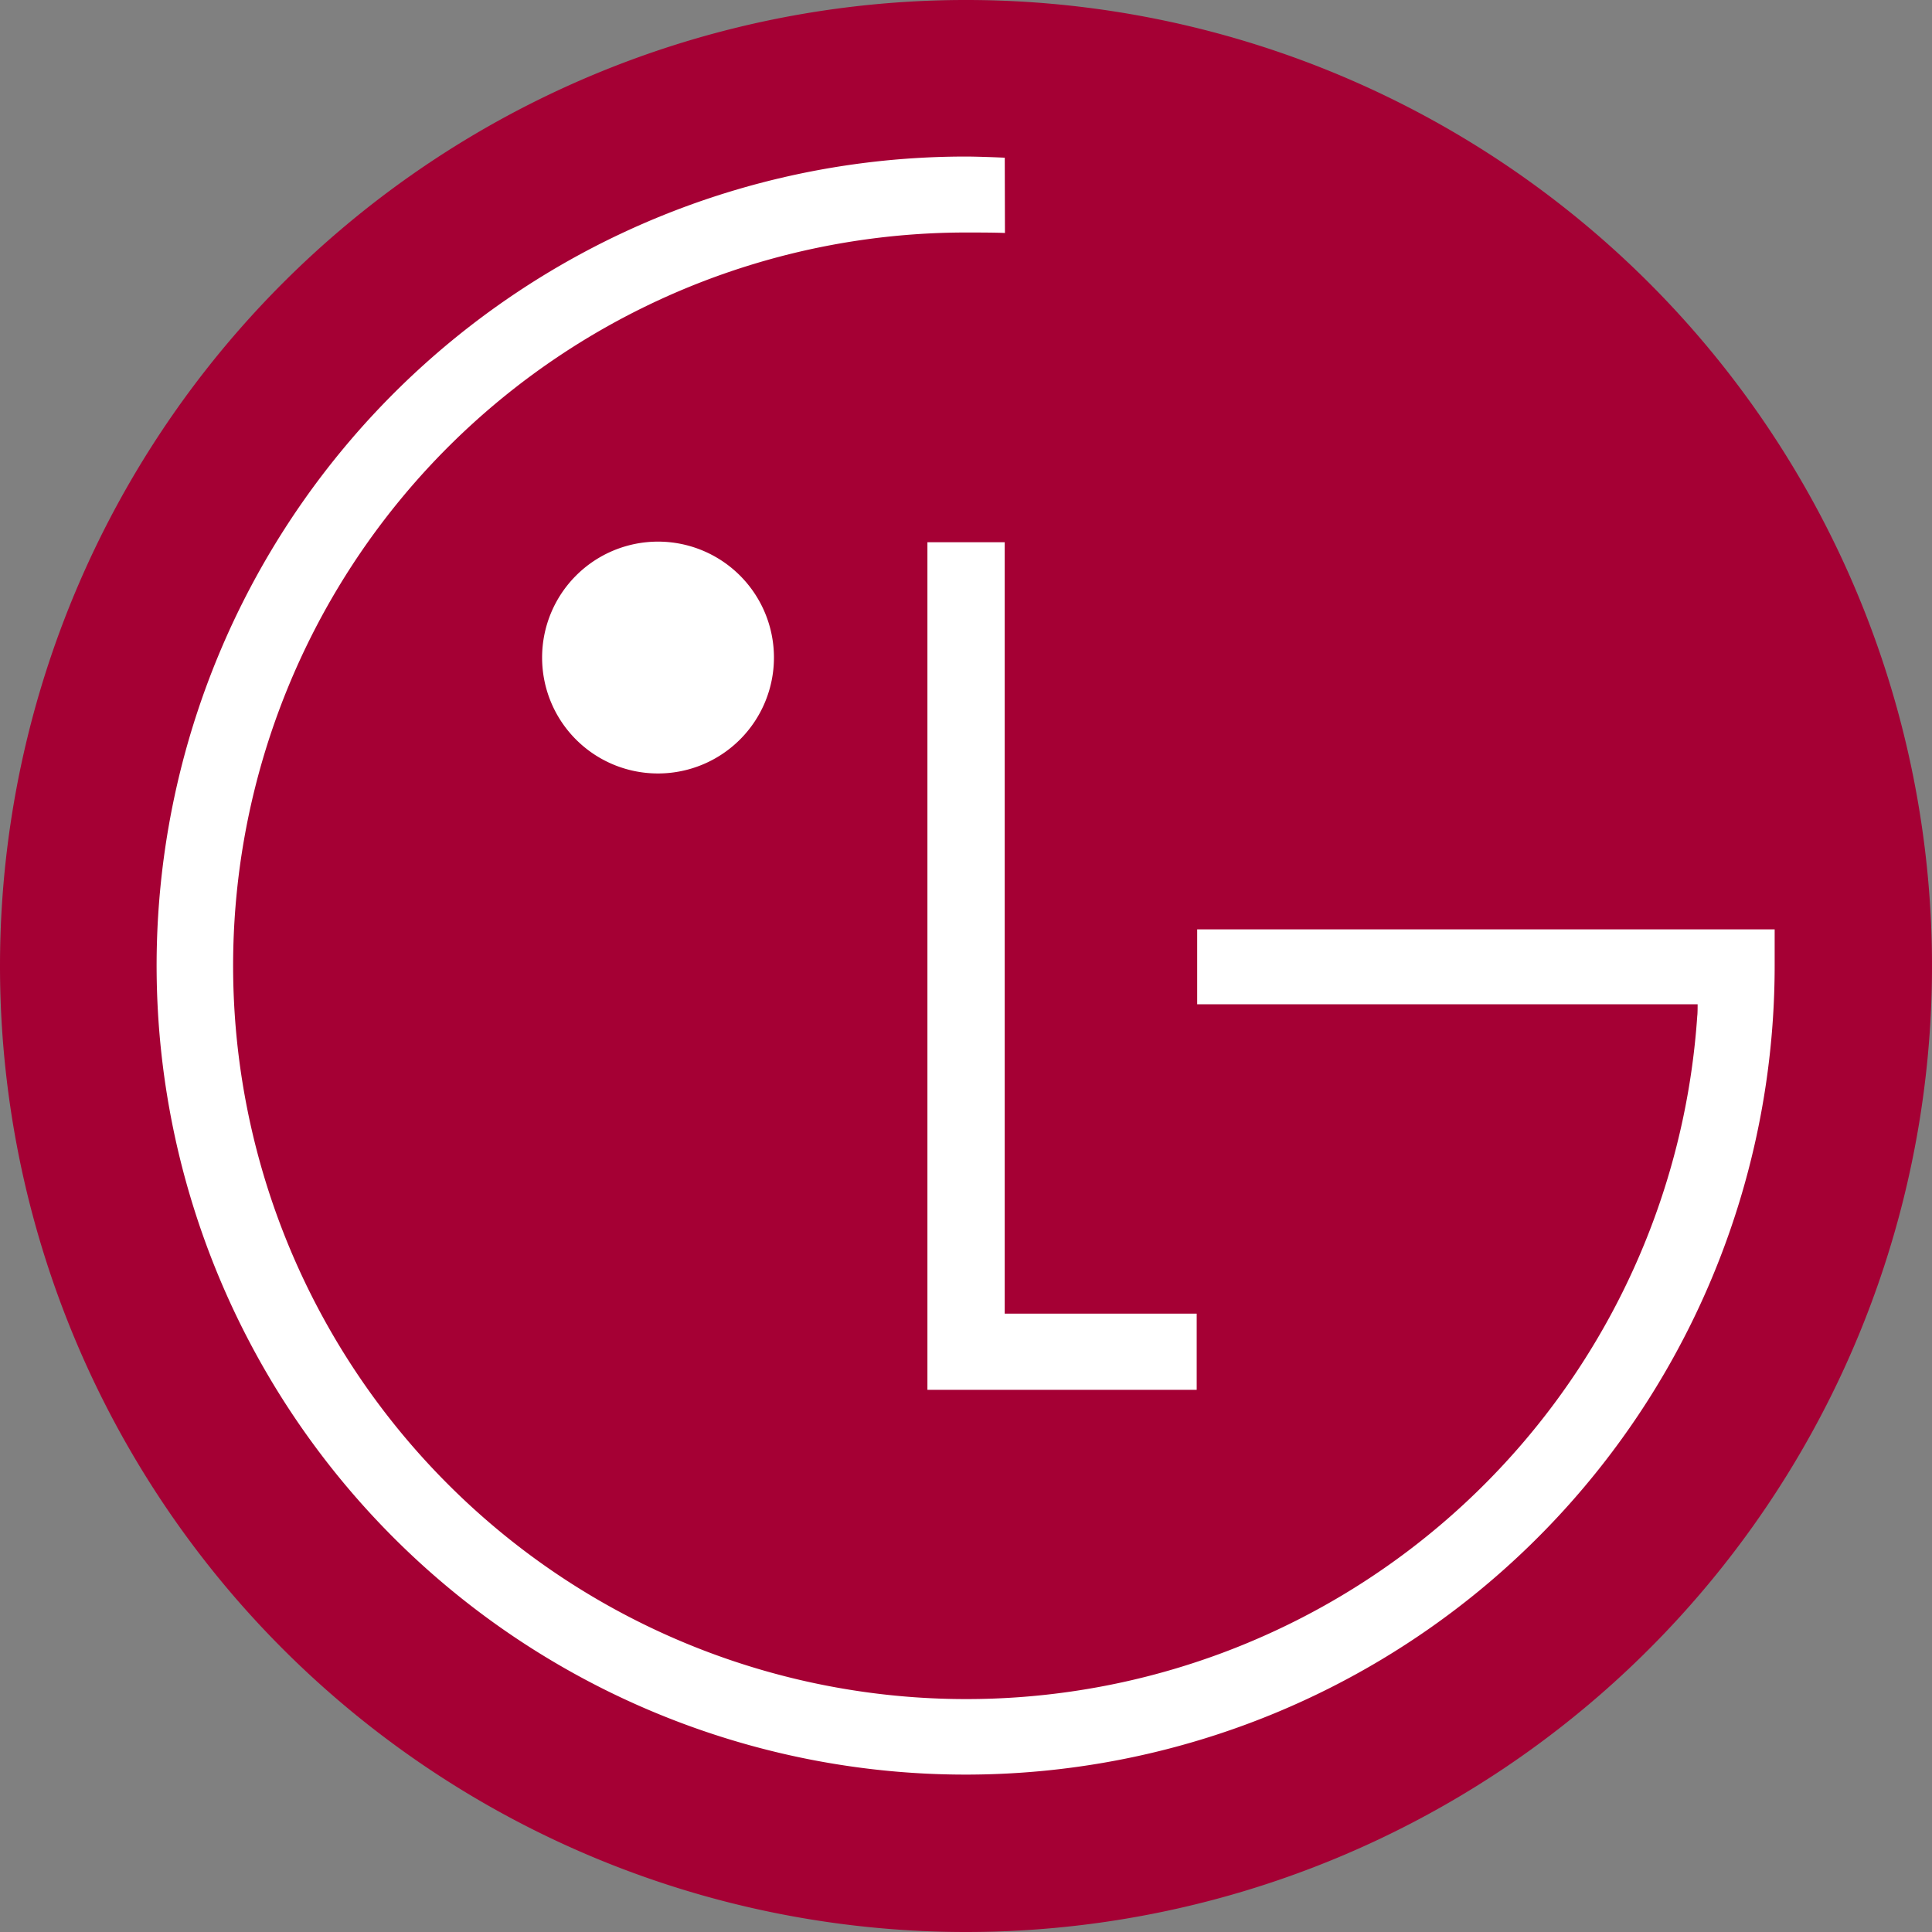 <svg id="LG_logo__2015_" data-name="LG_logo_(2015)" xmlns="http://www.w3.org/2000/svg" width="32" height="32" viewBox="0 0 32 32">
  <rect x="0" y="0" width="32" height="32" fill="#808080" stroke="none"/>
  <path id="Path_41021" data-name="Path 41021" d="M16,32A16,16,0,1,0,0,16,16,16,0,0,0,16,32" fill="#a50034"/>
  <path id="Path_41022" data-name="Path 41022" d="M37.1,21.676V35.715h4.46V34.453H38.38V21.676Z" transform="translate(-21.739 -12.695)" fill="#fff"/>
  <path id="Path_41023" data-name="Path 41023" d="M23.6,25.494a1.92,1.92,0,1,0-1.916-1.918A1.918,1.918,0,0,0,23.6,25.494" transform="translate(-12.705 -12.683)" fill="#fff"/>
  <path id="Path_41024" data-name="Path 41024" d="M20.334,6.278c-.167-.008-.485-.019-.637-.019a13.4,13.4,0,1,0,13.389,13.4v-.6H23.521V20.3H31.81c0,.027,0,.158-.006.192a12.135,12.135,0,0,1-20.694,7.756A12.144,12.144,0,0,1,19.7,7.517c.14,0,.48,0,.637.008Z" transform="translate(-3.692 -3.666)" fill="#fff"/>
</svg>
